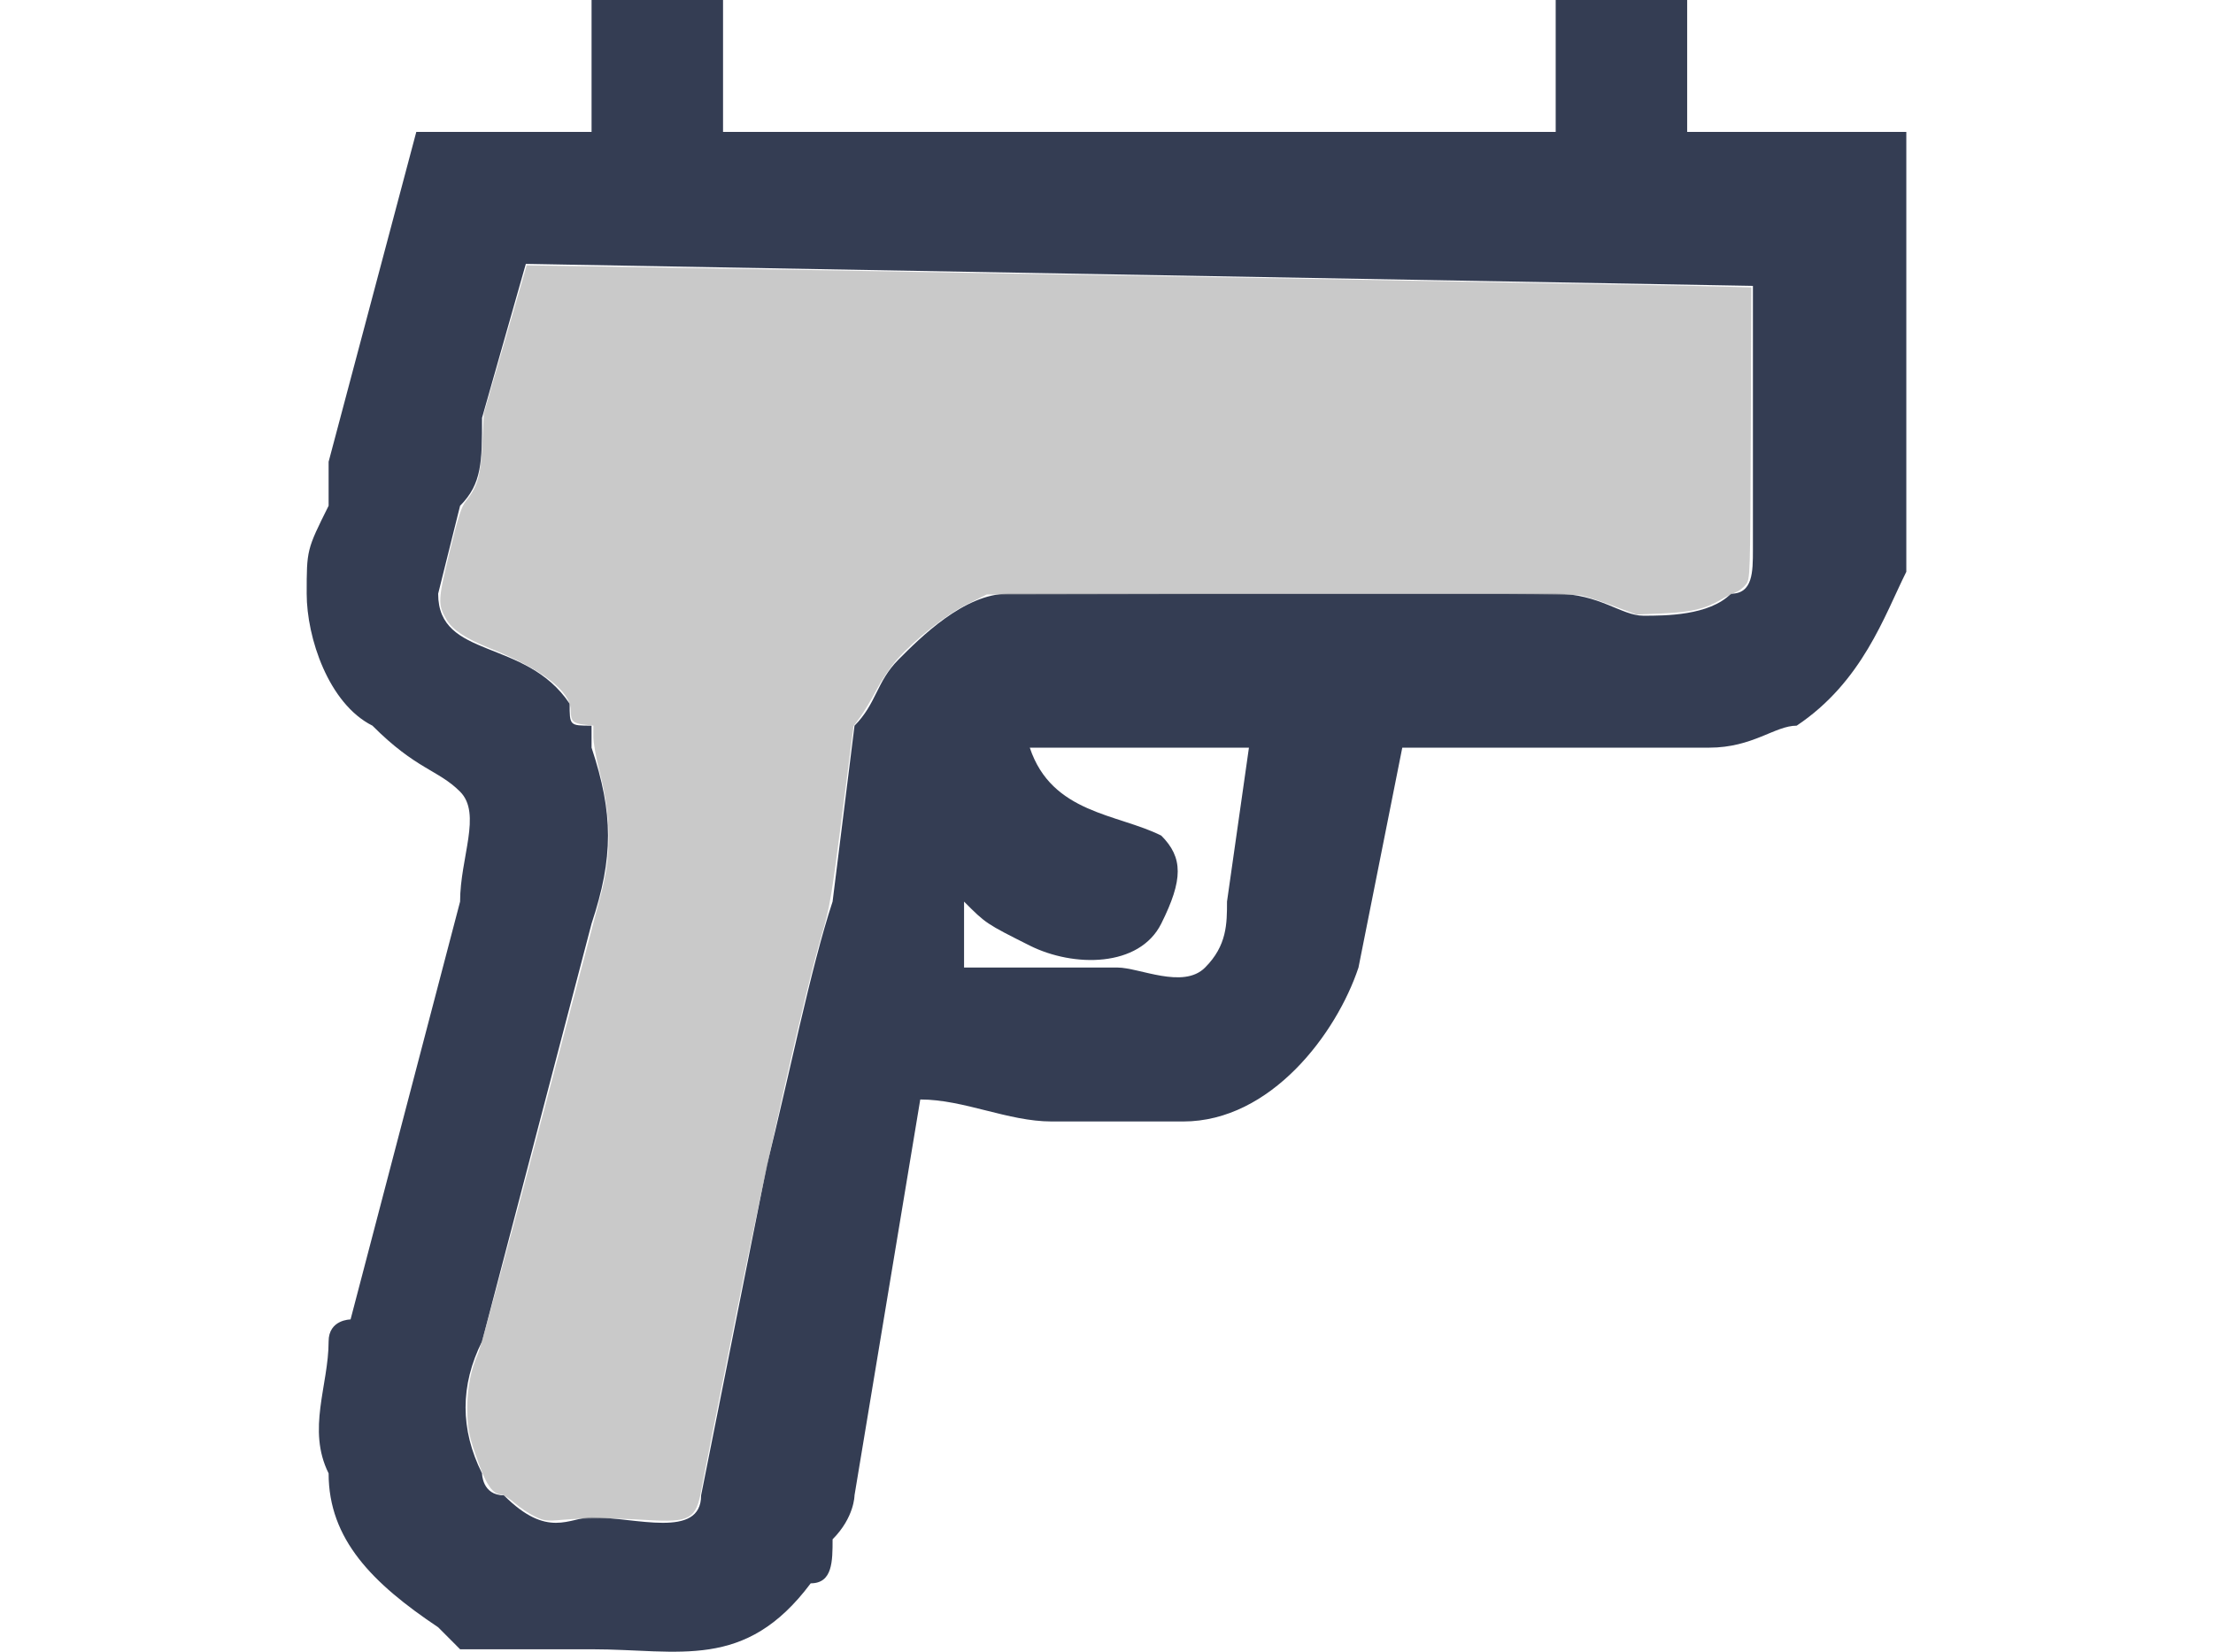 <?xml version="1.0" encoding="UTF-8" standalone="no"?>
<svg
   width="134px"
   height="100px"
   viewBox="0 0 97 100"
   version="1.1"
   id="svg6729"
   sodipodi:docname="cb-talent-mercenary.svg"
   inkscape:version="1.1.2 (b8e25be833, 2022-02-05)"
   xmlns:inkscape="http://www.inkscape.org/namespaces/inkscape"
   xmlns:sodipodi="http://sodipodi.sourceforge.net/DTD/sodipodi-0.dtd"
   xmlns="http://www.w3.org/2000/svg"
   xmlns:svg="http://www.w3.org/2000/svg">
  <defs
     id="defs6733" />
  <sodipodi:namedview
     id="namedview6731"
     pagecolor="#ffffff"
     bordercolor="#666666"
     borderopacity="1.0"
     inkscape:pageshadow="2"
     inkscape:pageopacity="0.0"
     inkscape:pagecheckerboard="0"
     showgrid="false"
     inkscape:zoom="8.0298507"
     inkscape:cx="66.937732"
     inkscape:cy="49.938662"
     inkscape:window-width="1920"
     inkscape:window-height="1017"
     inkscape:window-x="-8"
     inkscape:window-y="-8"
     inkscape:window-maximized="1"
     inkscape:current-layer="svg6729" />
  <g
     id="surface1">
    <path
       style=" stroke:none;fill-rule:nonzero;fill:rgb(20.392%,23.922%,32.549%);fill-opacity:1;"
       d="M 43.855 45.266 L 57.125 45.266 L 55.797 54.586 C 55.797 55.918 55.797 57.25 54.469 58.578 C 53.145 59.91 50.488 58.578 49.164 58.578 C 45.184 58.578 42.531 58.578 39.875 58.578 L 39.875 54.586 C 41.203 55.918 41.203 55.918 43.855 57.25 C 46.512 58.578 50.488 58.578 51.816 55.918 C 53.145 53.254 53.145 51.922 51.816 50.59 C 49.164 49.262 45.184 49.262 43.855 45.266 Z M 70.391 35.945 L 42.531 35.945 C 39.875 35.945 37.223 38.609 35.895 39.941 C 34.57 41.273 34.57 42.605 33.242 43.934 L 31.914 54.586 C 30.59 58.578 29.262 65.238 27.934 70.562 L 23.953 90.531 C 23.953 93.195 19.973 91.863 17.32 91.863 C 15.992 91.863 14.668 93.195 12.012 90.531 C 10.688 90.531 10.688 89.203 10.688 89.203 C 9.359 86.539 9.359 83.875 10.688 81.215 L 17.32 55.918 C 18.648 51.922 18.648 49.262 17.32 45.266 C 17.32 43.934 17.32 43.934 17.32 43.934 C 15.992 43.934 15.992 43.934 15.992 42.605 C 13.34 38.609 8.031 39.941 8.031 35.945 L 9.359 30.621 C 10.688 29.289 10.688 27.957 10.688 25.297 L 13.34 15.977 L 87.641 17.309 L 87.641 33.285 C 87.641 34.617 87.641 35.945 86.312 35.945 C 84.988 37.277 82.332 37.277 81.008 37.277 C 79.68 37.277 78.352 35.945 75.699 35.945 C 74.371 35.945 73.047 35.945 70.391 35.945 Z M 17.32 7.988 L 10.688 7.988 C 9.359 7.988 8.031 7.988 6.707 7.988 L 1.398 27.957 C 1.398 29.289 1.398 29.289 1.398 30.621 C 0.07 33.285 0.07 33.285 0.07 35.945 C 0.07 38.609 1.398 42.605 4.051 43.934 C 6.707 46.598 8.031 46.598 9.359 47.93 C 10.688 49.262 9.359 51.922 9.359 54.586 L 2.727 79.883 C 2.727 79.883 1.398 79.883 1.398 81.215 C 1.398 83.875 0.07 86.539 1.398 89.203 C 1.398 93.195 4.051 95.859 8.031 98.52 L 9.359 99.852 C 10.688 99.852 13.34 99.852 14.668 99.852 C 15.992 99.852 15.992 99.852 17.32 99.852 C 22.629 99.852 26.609 101.184 30.59 95.859 C 31.914 95.859 31.914 94.527 31.914 93.195 C 33.242 91.863 33.242 90.531 33.242 90.531 L 37.223 66.566 C 39.875 66.566 42.531 67.898 45.184 67.898 L 53.145 67.898 C 58.449 67.898 62.43 62.574 63.758 58.578 L 66.41 45.266 L 84.988 45.266 C 87.641 45.266 88.969 43.934 90.293 43.934 C 94.273 41.273 95.602 37.277 96.93 34.617 C 96.93 31.953 96.93 29.289 96.93 26.629 L 96.93 7.988 L 83.66 7.988 L 83.66 0 L 75.699 0 L 75.699 7.988 L 25.281 7.988 L 25.281 0 L 17.32 0 Z M 17.32 7.988 "
       id="path6726" />
  </g>
  <path
     style="opacity:0.7;fill:#b3b3b3;stroke-width:0.125"
     d="m 32.379,91.81 c -0.343,-0.164 -0.893,-0.532 -1.222,-0.817 -0.329,-0.285 -0.704,-0.518 -0.833,-0.518 -0.449,0 -0.852,-0.544 -1.29,-1.743 -0.651,-1.779 -0.74,-2.197 -0.741,-3.487 -9.96e-4,-1.24 0.219,-2.334 0.673,-3.349 0.141,-0.316 1.8,-6.43 3.685,-13.588 1.885,-7.158 3.56,-13.502 3.721,-14.099 0.664,-2.455 0.643,-4.739 -0.068,-7.496 -0.207,-0.803 -0.377,-1.758 -0.377,-2.121 v -0.66 l -0.576,-0.065 c -0.654,-0.074 -0.789,-0.219 -0.792,-0.846 -0.005,-1.171 -1.731,-2.5 -4.903,-3.775 -1.472,-0.592 -2.264,-1.117 -2.627,-1.744 -0.526,-0.907 -0.514,-1.161 0.19,-4.064 0.526,-2.166 0.715,-2.756 0.999,-3.111 0.707,-0.883 0.887,-1.521 0.987,-3.485 l 0.092,-1.81 1.297,-4.483 1.297,-4.483 2.61,0.038 c 7.201,0.105 65.675,1.144 68.398,1.215 l 3.147,0.082 -0.034,8.819 c -0.033,8.677 -0.038,8.824 -0.29,9.162 -0.141,0.189 -0.421,0.403 -0.623,0.476 -0.202,0.073 -0.619,0.283 -0.927,0.465 -0.91,0.539 -1.8,0.746 -3.51,0.818 l -1.58,0.066 -1.373,-0.515 C 96.956,36.409 96.07,36.12 95.742,36.05 95.348,35.966 89.126,35.935 77.449,35.957 l -17.696,0.034 -1.171,0.582 c -1.277,0.634 -3.101,2.065 -4.247,3.332 -0.369,0.408 -0.933,1.238 -1.252,1.844 -0.32,0.607 -0.766,1.352 -0.991,1.658 l -0.409,0.555 -0.697,5.417 c -0.629,4.888 -0.749,5.594 -1.229,7.223 -1.003,3.399 -3.256,13.386 -5.183,22.977 -1.06,5.274 -2.01,10.063 -2.112,10.641 -0.309,1.753 -0.699,1.967 -3.29,1.806 -2.048,-0.127 -3.842,-0.129 -5.174,-0.008 -0.902,0.082 -1.055,0.062 -1.62,-0.208 z"
     id="path6847"
     transform="translate(-18.5)" />
</svg>
